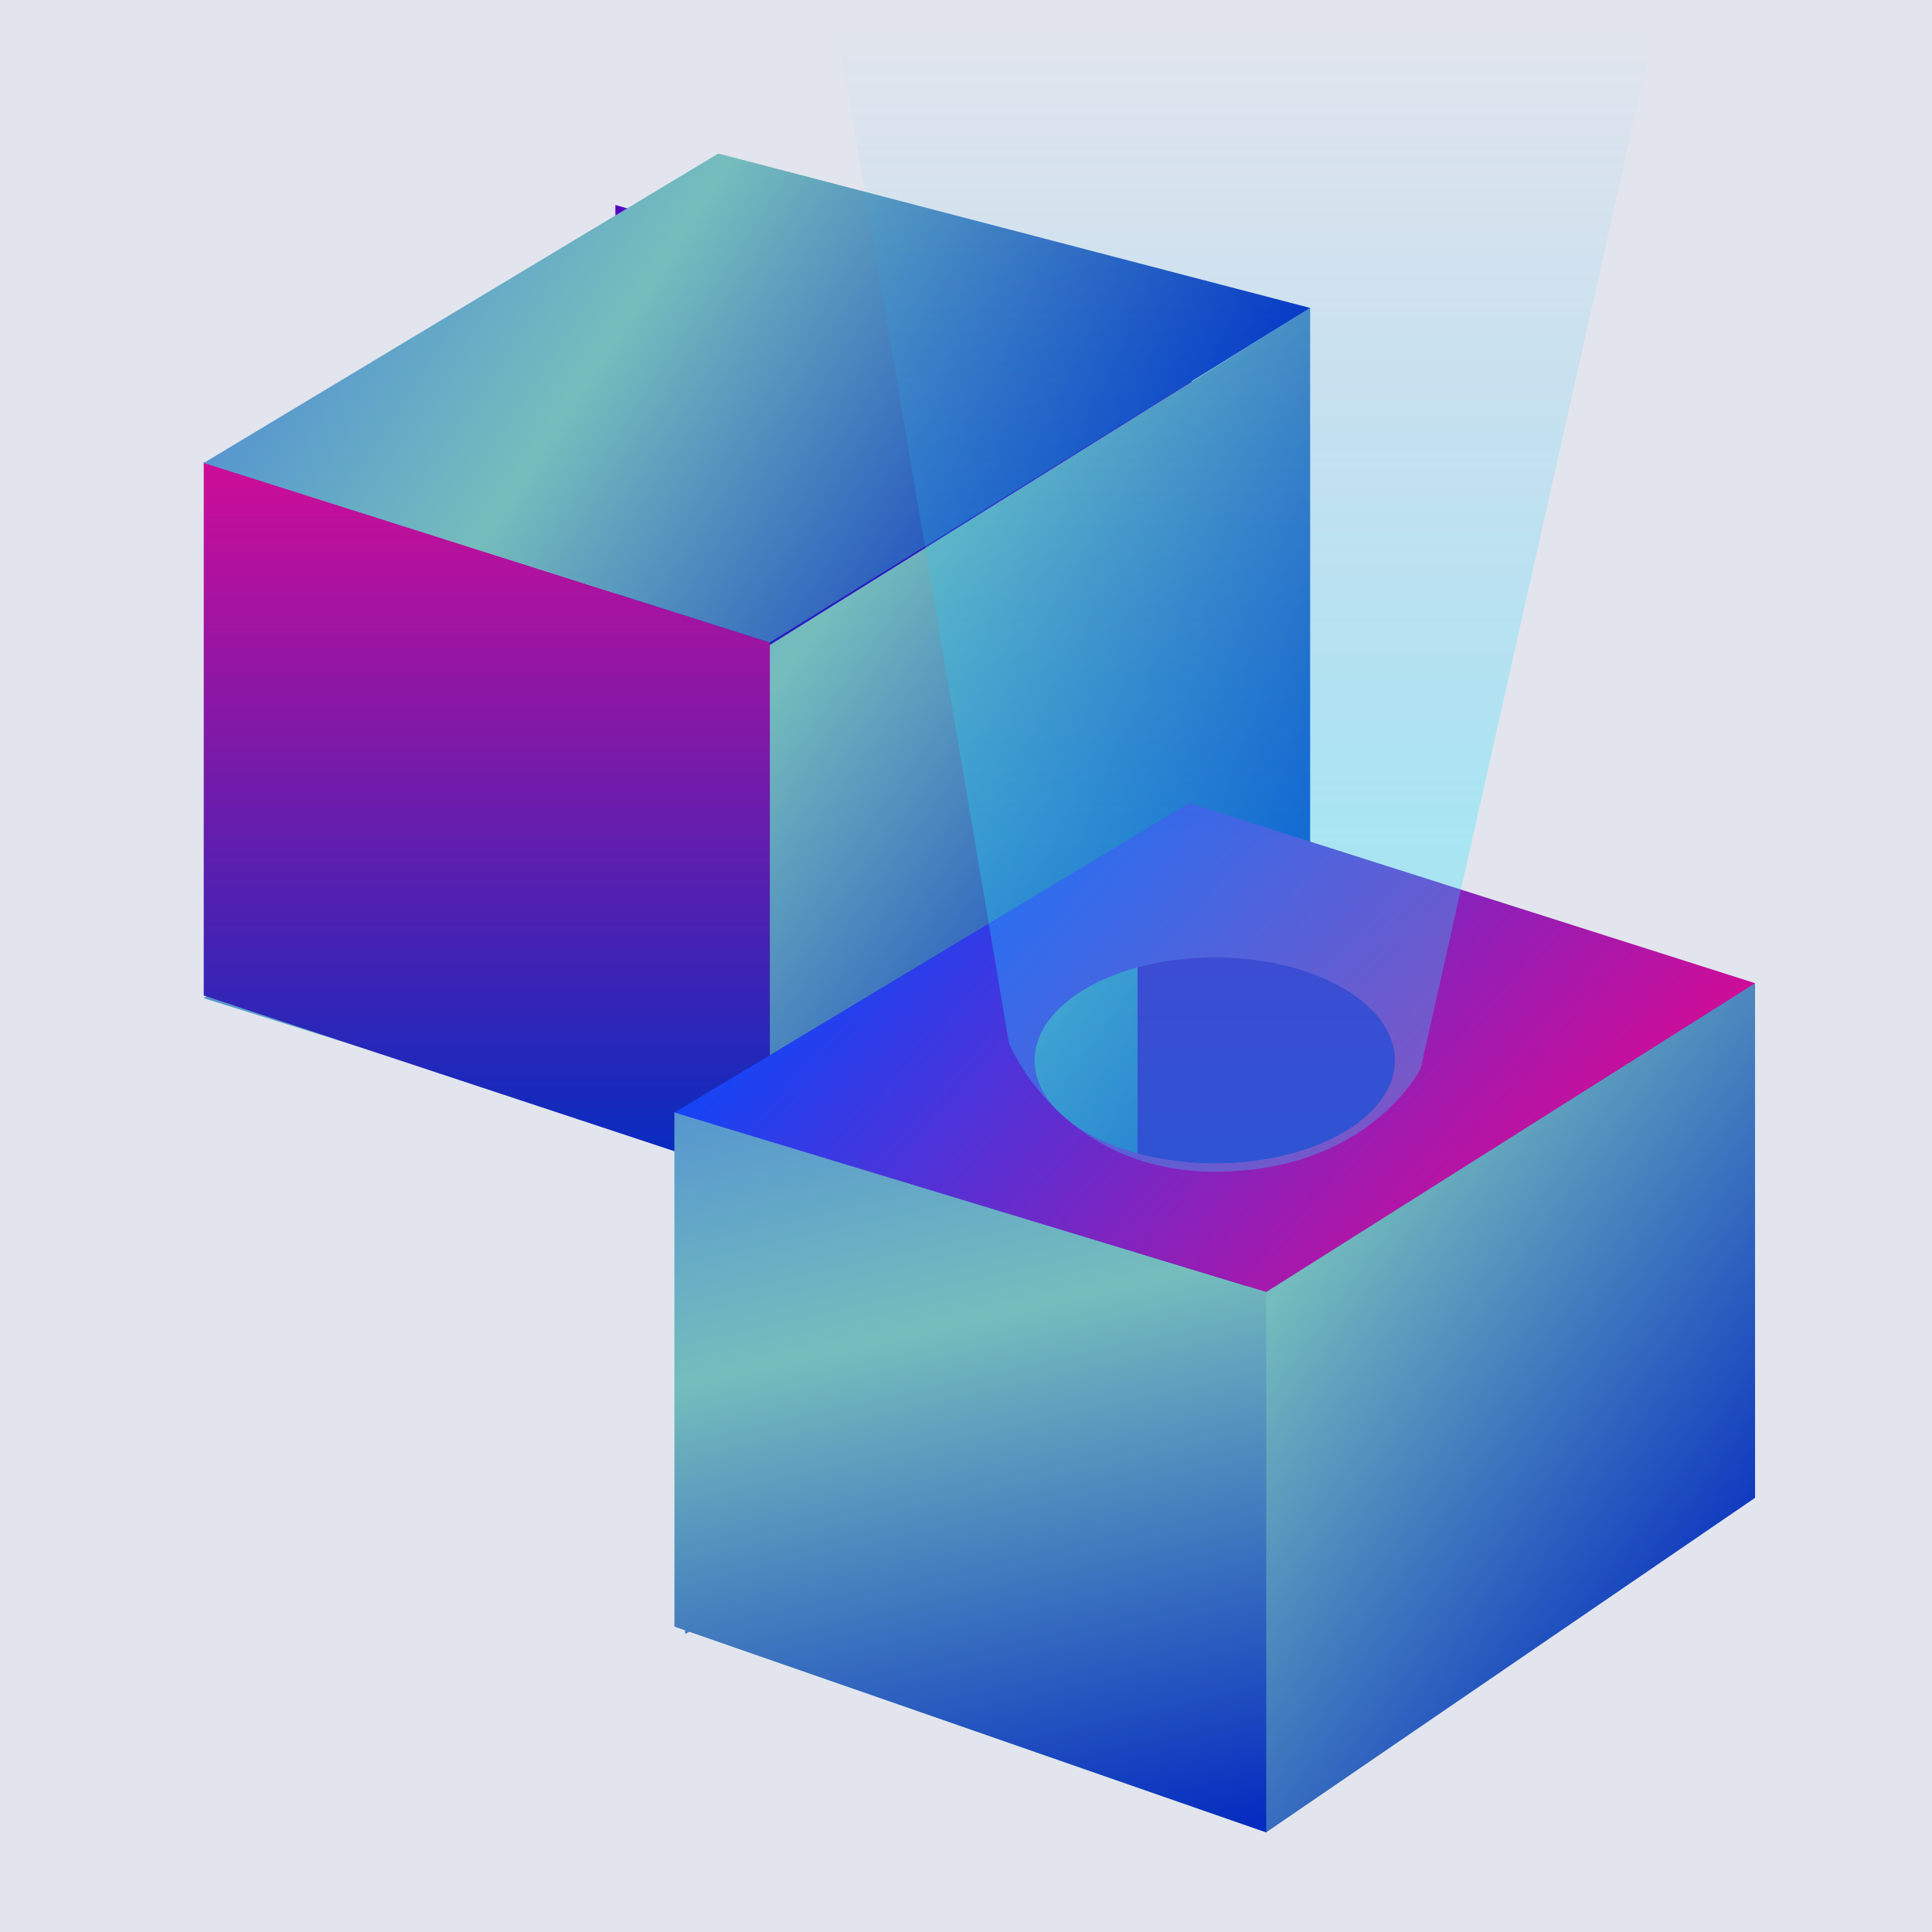 <svg width="313" height="313" viewBox="0 0 313 313" fill="none" xmlns="http://www.w3.org/2000/svg">
<g clip-path="url(#clip0_6024_11636)">
<rect width="313" height="313" fill="#E2E5ED"/>
<path d="M193.074 146.593L99.698 119.596L99.698 33.208L193.074 60.204L193.074 146.593Z" fill="url(#paint0_linear_6024_11636)"/>
<path d="M212.256 137.426L127.366 191.323L33 161.712L212.255 49.874L212.256 137.426Z" fill="url(#paint1_linear_6024_11636)"/>
<path d="M193.764 219.755L111.003 264.704L109.893 185.651L190.867 137.749L193.764 219.755Z" fill="url(#paint2_linear_6024_11636)"/>
<path d="M124.723 191.619L33.008 161.284L33.008 74.896L124.723 104.079L124.723 191.619Z" fill="url(#paint3_linear_6024_11636)"/>
<path d="M212.259 49.885L124.719 104.076L33.003 75.004L116.382 24.873L212.259 49.885Z" fill="url(#paint4_linear_6024_11636)"/>
<path d="M276.003 248.181L184.295 239.844L184.295 135.629L276.003 164.809L276.003 248.181Z" fill="url(#paint5_linear_6024_11636)"/>
<path d="M284.333 242.66L205.125 296.854L109.248 263.505L284.334 159.285L284.333 242.66Z" fill="url(#paint6_linear_6024_11636)"/>
<path d="M205.141 296.854L109.264 263.505L109.257 180.13L205.141 209.314L205.141 296.854Z" fill="url(#paint7_linear_6024_11636)"/>
<path fill-rule="evenodd" clip-rule="evenodd" d="M205.149 209.308L284.351 159.285L192.643 130.105L109.264 180.236L205.149 209.308ZM196.803 188.466C212.918 188.466 225.983 181 225.983 171.792C225.983 162.583 212.918 155.117 196.803 155.117C180.687 155.117 167.623 162.583 167.623 171.792C167.623 181 180.687 188.466 196.803 188.466Z" fill="url(#paint8_linear_6024_11636)"/>
<path d="M135.231 2.071L163.455 168.98C163.455 168.98 171.792 189.823 196.803 189.823C221.815 189.823 230.152 173.149 230.152 173.149L268.626 2.071L135.231 2.071Z" fill="url(#paint9_linear_6024_11636)" fill-opacity="0.3"/>
</g>
<defs>
<linearGradient id="paint0_linear_6024_11636" x1="146.386" y1="146.593" x2="146.386" y2="33.208" gradientUnits="userSpaceOnUse">
<stop stop-color="#052CC0"/>
<stop offset="1" stop-color="#5705C0"/>
</linearGradient>
<linearGradient id="paint1_linear_6024_11636" x1="208.358" y1="152.557" x2="20.655" y2="16.273" gradientUnits="userSpaceOnUse">
<stop stop-color="#052CC0"/>
<stop offset="0.396" stop-color="#75BDBD"/>
<stop offset="1" stop-color="#1544F5"/>
</linearGradient>
<linearGradient id="paint2_linear_6024_11636" x1="192.2" y1="232.161" x2="6.537" y2="98.029" gradientUnits="userSpaceOnUse">
<stop stop-color="#052CC0"/>
<stop offset="0.396" stop-color="#75BDBD"/>
<stop offset="1" stop-color="#1544F5"/>
</linearGradient>
<linearGradient id="paint3_linear_6024_11636" x1="79.696" y1="188.28" x2="79.696" y2="74.895" gradientUnits="userSpaceOnUse">
<stop stop-color="#052CC0"/>
<stop offset="1" stop-color="#CE0D98"/>
</linearGradient>
<linearGradient id="paint4_linear_6024_11636" x1="181.611" y1="95.507" x2="-11.345" y2="-30.507" gradientUnits="userSpaceOnUse">
<stop stop-color="#052CC0"/>
<stop offset="0.396" stop-color="#75BDBD"/>
<stop offset="1" stop-color="#1544F5"/>
</linearGradient>
<linearGradient id="paint5_linear_6024_11636" x1="205.138" y1="269.024" x2="205.138" y2="127.292" gradientUnits="userSpaceOnUse">
<stop stop-color="#052CC0"/>
<stop offset="1" stop-color="#5705C0"/>
</linearGradient>
<linearGradient id="paint6_linear_6024_11636" x1="284.611" y1="257.791" x2="96.908" y2="121.506" gradientUnits="userSpaceOnUse">
<stop stop-color="#052CC0"/>
<stop offset="0.396" stop-color="#75BDBD"/>
<stop offset="1" stop-color="#1544F5"/>
</linearGradient>
<linearGradient id="paint7_linear_6024_11636" x1="167.625" y1="302.888" x2="118.45" y2="83.122" gradientUnits="userSpaceOnUse">
<stop stop-color="#052CC0"/>
<stop offset="0.396" stop-color="#75BDBD"/>
<stop offset="1" stop-color="#1544F5"/>
</linearGradient>
<linearGradient id="paint8_linear_6024_11636" x1="239.695" y1="208.426" x2="153.024" y2="131.148" gradientUnits="userSpaceOnUse">
<stop stop-color="#CE0D98"/>
<stop offset="1" stop-color="#1544F5"/>
</linearGradient>
<linearGradient id="paint9_linear_6024_11636" x1="193.25" y1="136.911" x2="193.25" y2="3.694" gradientUnits="userSpaceOnUse">
<stop stop-color="#20E4FF"/>
<stop offset="1" stop-color="#18AEFF" stop-opacity="0"/>
</linearGradient>
<clipPath id="clip0_6024_11636">
<rect width="313" height="313" fill="white"/>
</clipPath>
</defs>
</svg>
